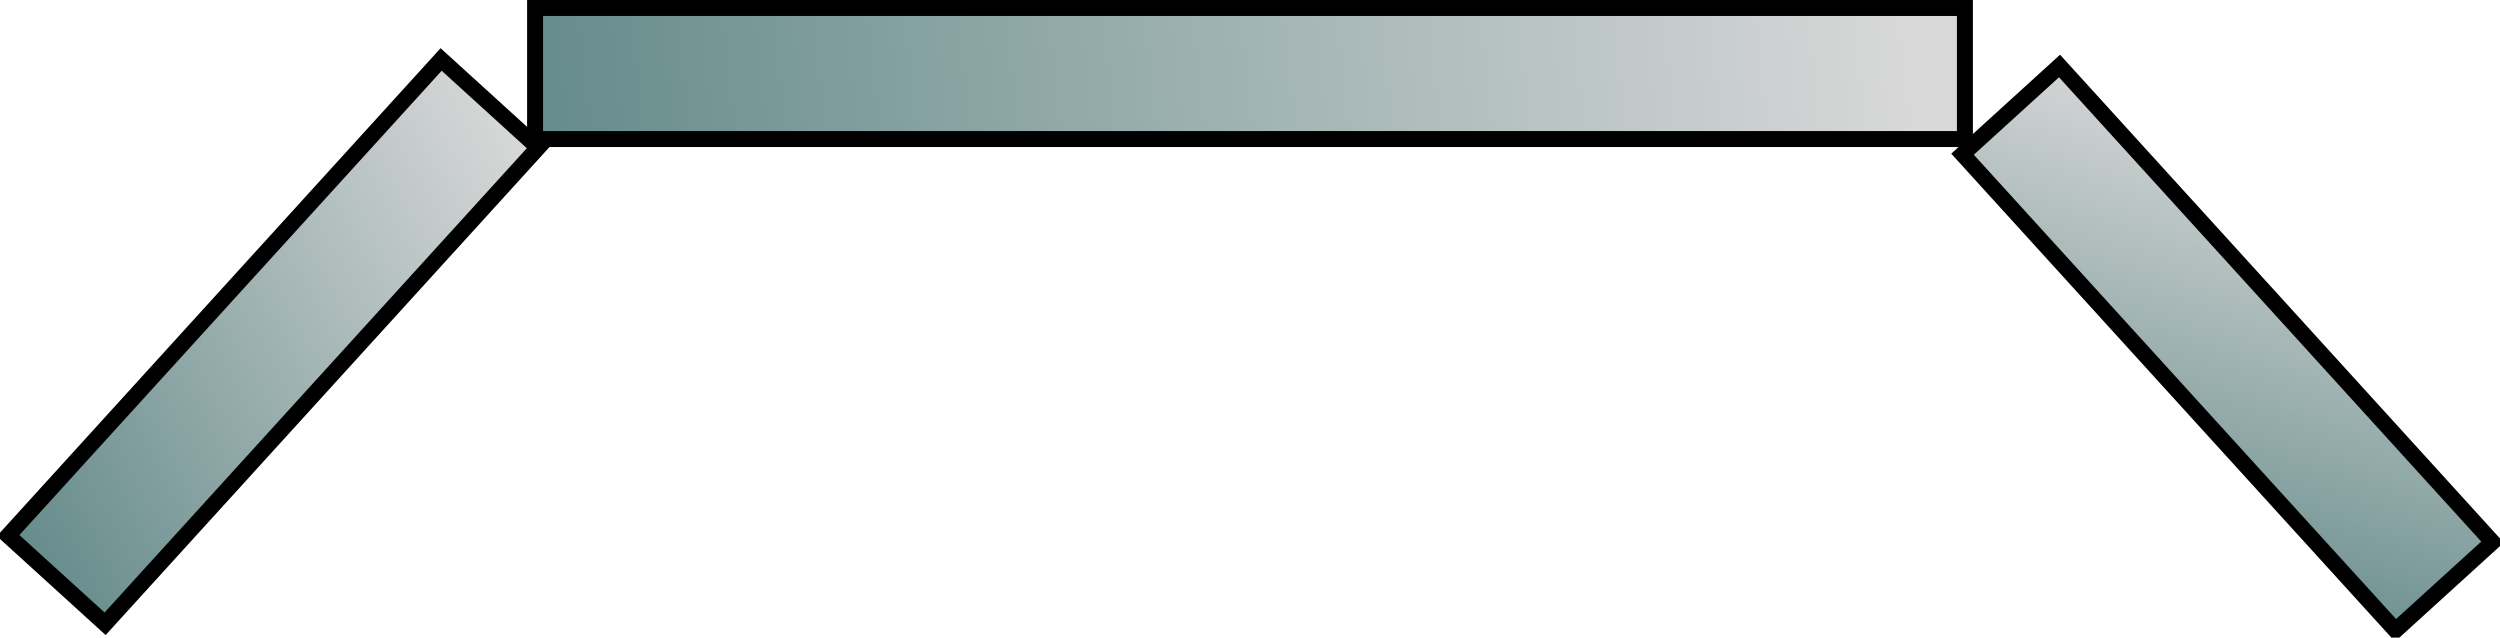 <?xml version="1.0" encoding="UTF-8" standalone="no"?>
<!-- Generator: Adobe Illustrator 13.0.0, SVG Export Plug-In . SVG Version: 6.00 Build 14948)  -->

<svg
   xmlns:dc="http://purl.org/dc/elements/1.1/"
   xmlns:cc="http://creativecommons.org/ns#"
   xmlns:rdf="http://www.w3.org/1999/02/22-rdf-syntax-ns#"
   xmlns:svg="http://www.w3.org/2000/svg"
   xmlns="http://www.w3.org/2000/svg"
   xmlns:xlink="http://www.w3.org/1999/xlink"
   xmlns:sodipodi="http://sodipodi.sourceforge.net/DTD/sodipodi-0.dtd"
   xmlns:inkscape="http://www.inkscape.org/namespaces/inkscape"
   id="Layer_1"
   enable-background="new 0 0 462.325 73.735"
   xml:space="preserve"
   viewBox="0 0 62.625 15.972"
   version="1.0"
   y="0px"
   x="0px"
   inkscape:version="0.48.4 r9939"
   width="100%"
   height="100%"
   sodipodi:docname="cloud-door.svg"><defs
     id="defs135"><linearGradient
       id="linearGradient3851"><stop
         style="stop-color:#648b8a;stop-opacity:1;"
         offset="0"
         id="stop3853" /><stop
         style="stop-color:#d8d8d8;stop-opacity:1;"
         offset="1"
         id="stop3855" /></linearGradient><linearGradient
       inkscape:collect="always"
       xlink:href="#linearGradient3851"
       id="linearGradient3857"
       x1="92.623"
       y1="54.685"
       x2="127.052"
       y2="50.805"
       gradientUnits="userSpaceOnUse"
       gradientTransform="translate(-79.421,-51.052)" /><linearGradient
       inkscape:collect="always"
       xlink:href="#linearGradient3851"
       id="linearGradient3865"
       x1="-135.379"
       y1="-52.024"
       x2="-128.883"
       y2="-63.042"
       gradientUnits="userSpaceOnUse"
       gradientTransform="translate(91.21,24.386)" /><linearGradient
       inkscape:collect="always"
       xlink:href="#linearGradient3851"
       id="linearGradient3873"
       x1="6.482"
       y1="100.565"
       x2="21.719"
       y2="105.805"
       gradientUnits="userSpaceOnUse"
       gradientTransform="translate(-15.688,-93.101)" /></defs><sodipodi:namedview
     pagecolor="#ffffff"
     bordercolor="#666666"
     borderopacity="1"
     objecttolerance="10"
     gridtolerance="10"
     guidetolerance="10"
     inkscape:pageopacity="0"
     inkscape:pageshadow="2"
     inkscape:window-width="1366"
     inkscape:window-height="720"
     id="namedview133"
     showgrid="false"
     fit-margin-top="0"
     fit-margin-left="0"
     fit-margin-right="0"
     fit-margin-bottom="0"
     inkscape:zoom="3.3504003"
     inkscape:cx="2.2211632"
     inkscape:cy="29.437156"
     inkscape:window-x="-4"
     inkscape:window-y="-4"
     inkscape:window-maximized="1"
     inkscape:current-layer="Layer_1" /><linearGradient
     id="SVGID_1_"
     y2="62.854"
     gradientUnits="userSpaceOnUse"
     x2="87.375"
     gradientTransform="matrix(0.973,0.233,-0.233,0.973,55.27,-30.363)"
     y1="62.854"
     x1="49.022"><stop
       style="stop-color:#FCEE21"
       offset="0"
       id="stop8" /><stop
       style="stop-color:#FCEC21"
       offset=".458"
       id="stop10" /><stop
       style="stop-color:#FCE521"
       offset=".623"
       id="stop12" /><stop
       style="stop-color:#FBDA20"
       offset=".741"
       id="stop14" /><stop
       style="stop-color:#FAC920"
       offset=".836"
       id="stop16" /><stop
       style="stop-color:#F9B31F"
       offset=".918"
       id="stop18" /><stop
       style="stop-color:#F7981E"
       offset=".989"
       id="stop20" /><stop
       style="stop-color:#F7931E"
       offset="1"
       id="stop22" /></linearGradient><linearGradient
     id="SVGID_2_"
     y2="52.376"
     gradientUnits="userSpaceOnUse"
     x2="89.161"
     gradientTransform="matrix(0.973,0.233,-0.233,0.973,55.27,-30.363)"
     y1="52.376"
     x1="69.471"><stop
       style="stop-color:#FCEE21"
       offset="0"
       id="stop27" /><stop
       style="stop-color:#FCEC21"
       offset=".458"
       id="stop29" /><stop
       style="stop-color:#FCE521"
       offset=".623"
       id="stop31" /><stop
       style="stop-color:#FBDA20"
       offset=".741"
       id="stop33" /><stop
       style="stop-color:#FAC920"
       offset=".836"
       id="stop35" /><stop
       style="stop-color:#F9B31F"
       offset=".918"
       id="stop37" /><stop
       style="stop-color:#F7981E"
       offset=".989"
       id="stop39" /><stop
       style="stop-color:#F7931E"
       offset="1"
       id="stop41" /></linearGradient><linearGradient
     id="SVGID_3_"
     y2="82.476"
     gradientUnits="userSpaceOnUse"
     x2="47.005"
     gradientTransform="matrix(0.84,0.543,-0.543,0.84,140.04,-57.388)"
     y1="82.476"
     x1="33.457"><stop
       style="stop-color:#FCEE21"
       offset="0"
       id="stop46" /><stop
       style="stop-color:#FCEC21"
       offset=".458"
       id="stop48" /><stop
       style="stop-color:#FCE521"
       offset=".623"
       id="stop50" /><stop
       style="stop-color:#FBDA20"
       offset=".741"
       id="stop52" /><stop
       style="stop-color:#FAC920"
       offset=".836"
       id="stop54" /><stop
       style="stop-color:#F9B31F"
       offset=".918"
       id="stop56" /><stop
       style="stop-color:#F7981E"
       offset=".989"
       id="stop58" /><stop
       style="stop-color:#F7931E"
       offset="1"
       id="stop60" /></linearGradient><linearGradient
     id="SVGID_4_"
     y2="46.277"
     gradientUnits="userSpaceOnUse"
     x2="327.44"
     y1="46.277"
     x1="307.49"><stop
       style="stop-color:#FCEE21"
       offset="0"
       id="stop75" /><stop
       style="stop-color:#FCEC21"
       offset=".458"
       id="stop77" /><stop
       style="stop-color:#FCE521"
       offset=".623"
       id="stop79" /><stop
       style="stop-color:#FBDA20"
       offset=".741"
       id="stop81" /><stop
       style="stop-color:#FAC920"
       offset=".836"
       id="stop83" /><stop
       style="stop-color:#F9B31F"
       offset=".918"
       id="stop85" /><stop
       style="stop-color:#F7981E"
       offset=".989"
       id="stop87" /><stop
       style="stop-color:#F7931E"
       offset="1"
       id="stop89" /></linearGradient><linearGradient
     id="SVGID_5_"
     y2="186.74"
     gradientUnits="userSpaceOnUse"
     x2="46.862"
     gradientTransform="matrix(0.399,0.917,-0.917,0.399,316.27,-45.129)"
     y1="186.74"
     x1="25.626"><stop
       style="stop-color:#FCEE21"
       offset="0"
       id="stop94" /><stop
       style="stop-color:#FCEC21"
       offset=".458"
       id="stop96" /><stop
       style="stop-color:#FCE521"
       offset=".623"
       id="stop98" /><stop
       style="stop-color:#FBDA20"
       offset=".741"
       id="stop100" /><stop
       style="stop-color:#FAC920"
       offset=".836"
       id="stop102" /><stop
       style="stop-color:#F9B31F"
       offset=".918"
       id="stop104" /><stop
       style="stop-color:#F7981E"
       offset=".989"
       id="stop106" /><stop
       style="stop-color:#F7931E"
       offset="1"
       id="stop108" /></linearGradient><linearGradient
     id="SVGID_6_"
     y2="35.783"
     gradientUnits="userSpaceOnUse"
     x2="611.04"
     gradientTransform="matrix(0.647,-0.763,0.763,0.647,37.922,446.29)"
     y1="35.783"
     x1="591.1"><stop
       style="stop-color:#FCEE21"
       offset="0"
       id="stop113" /><stop
       style="stop-color:#FCEC21"
       offset=".458"
       id="stop115" /><stop
       style="stop-color:#FCE521"
       offset=".623"
       id="stop117" /><stop
       style="stop-color:#FBDA20"
       offset=".741"
       id="stop119" /><stop
       style="stop-color:#FAC920"
       offset=".836"
       id="stop121" /><stop
       style="stop-color:#F9B31F"
       offset=".918"
       id="stop123" /><stop
       style="stop-color:#F7981E"
       offset=".989"
       id="stop125" /><stop
       style="stop-color:#F7931E"
       offset="1"
       id="stop127" /></linearGradient><rect
     style="fill:url(#linearGradient3873);fill-opacity:1;stroke:#000000;stroke-width:0.4;stroke-miterlimit:4;stroke-opacity:1;stroke-dasharray:none"
     id="rect3038"
     width="16.117"
     height="3.283"
     x="-9.786"
     y="9.175"
     transform="matrix(0.673,-0.74,0.74,0.673,0,0)" /><rect
     style="fill:url(#linearGradient3857);fill-opacity:1;stroke:#000000;stroke-width:0.4;stroke-miterlimit:4;stroke-opacity:1;stroke-dasharray:none"
     id="rect3038-3"
     width="35.817"
     height="3.283"
     x="13.404"
     y="0.2" /><rect
     style="fill:url(#linearGradient3865);fill-opacity:1;stroke:#000000;stroke-width:0.4;stroke-miterlimit:4;stroke-opacity:1;stroke-dasharray:none"
     id="rect3038-0"
     width="16.117"
     height="3.283"
     x="-52.042"
     y="-37.045"
     transform="matrix(-0.673,-0.74,-0.74,0.673,0,0)" /></svg>